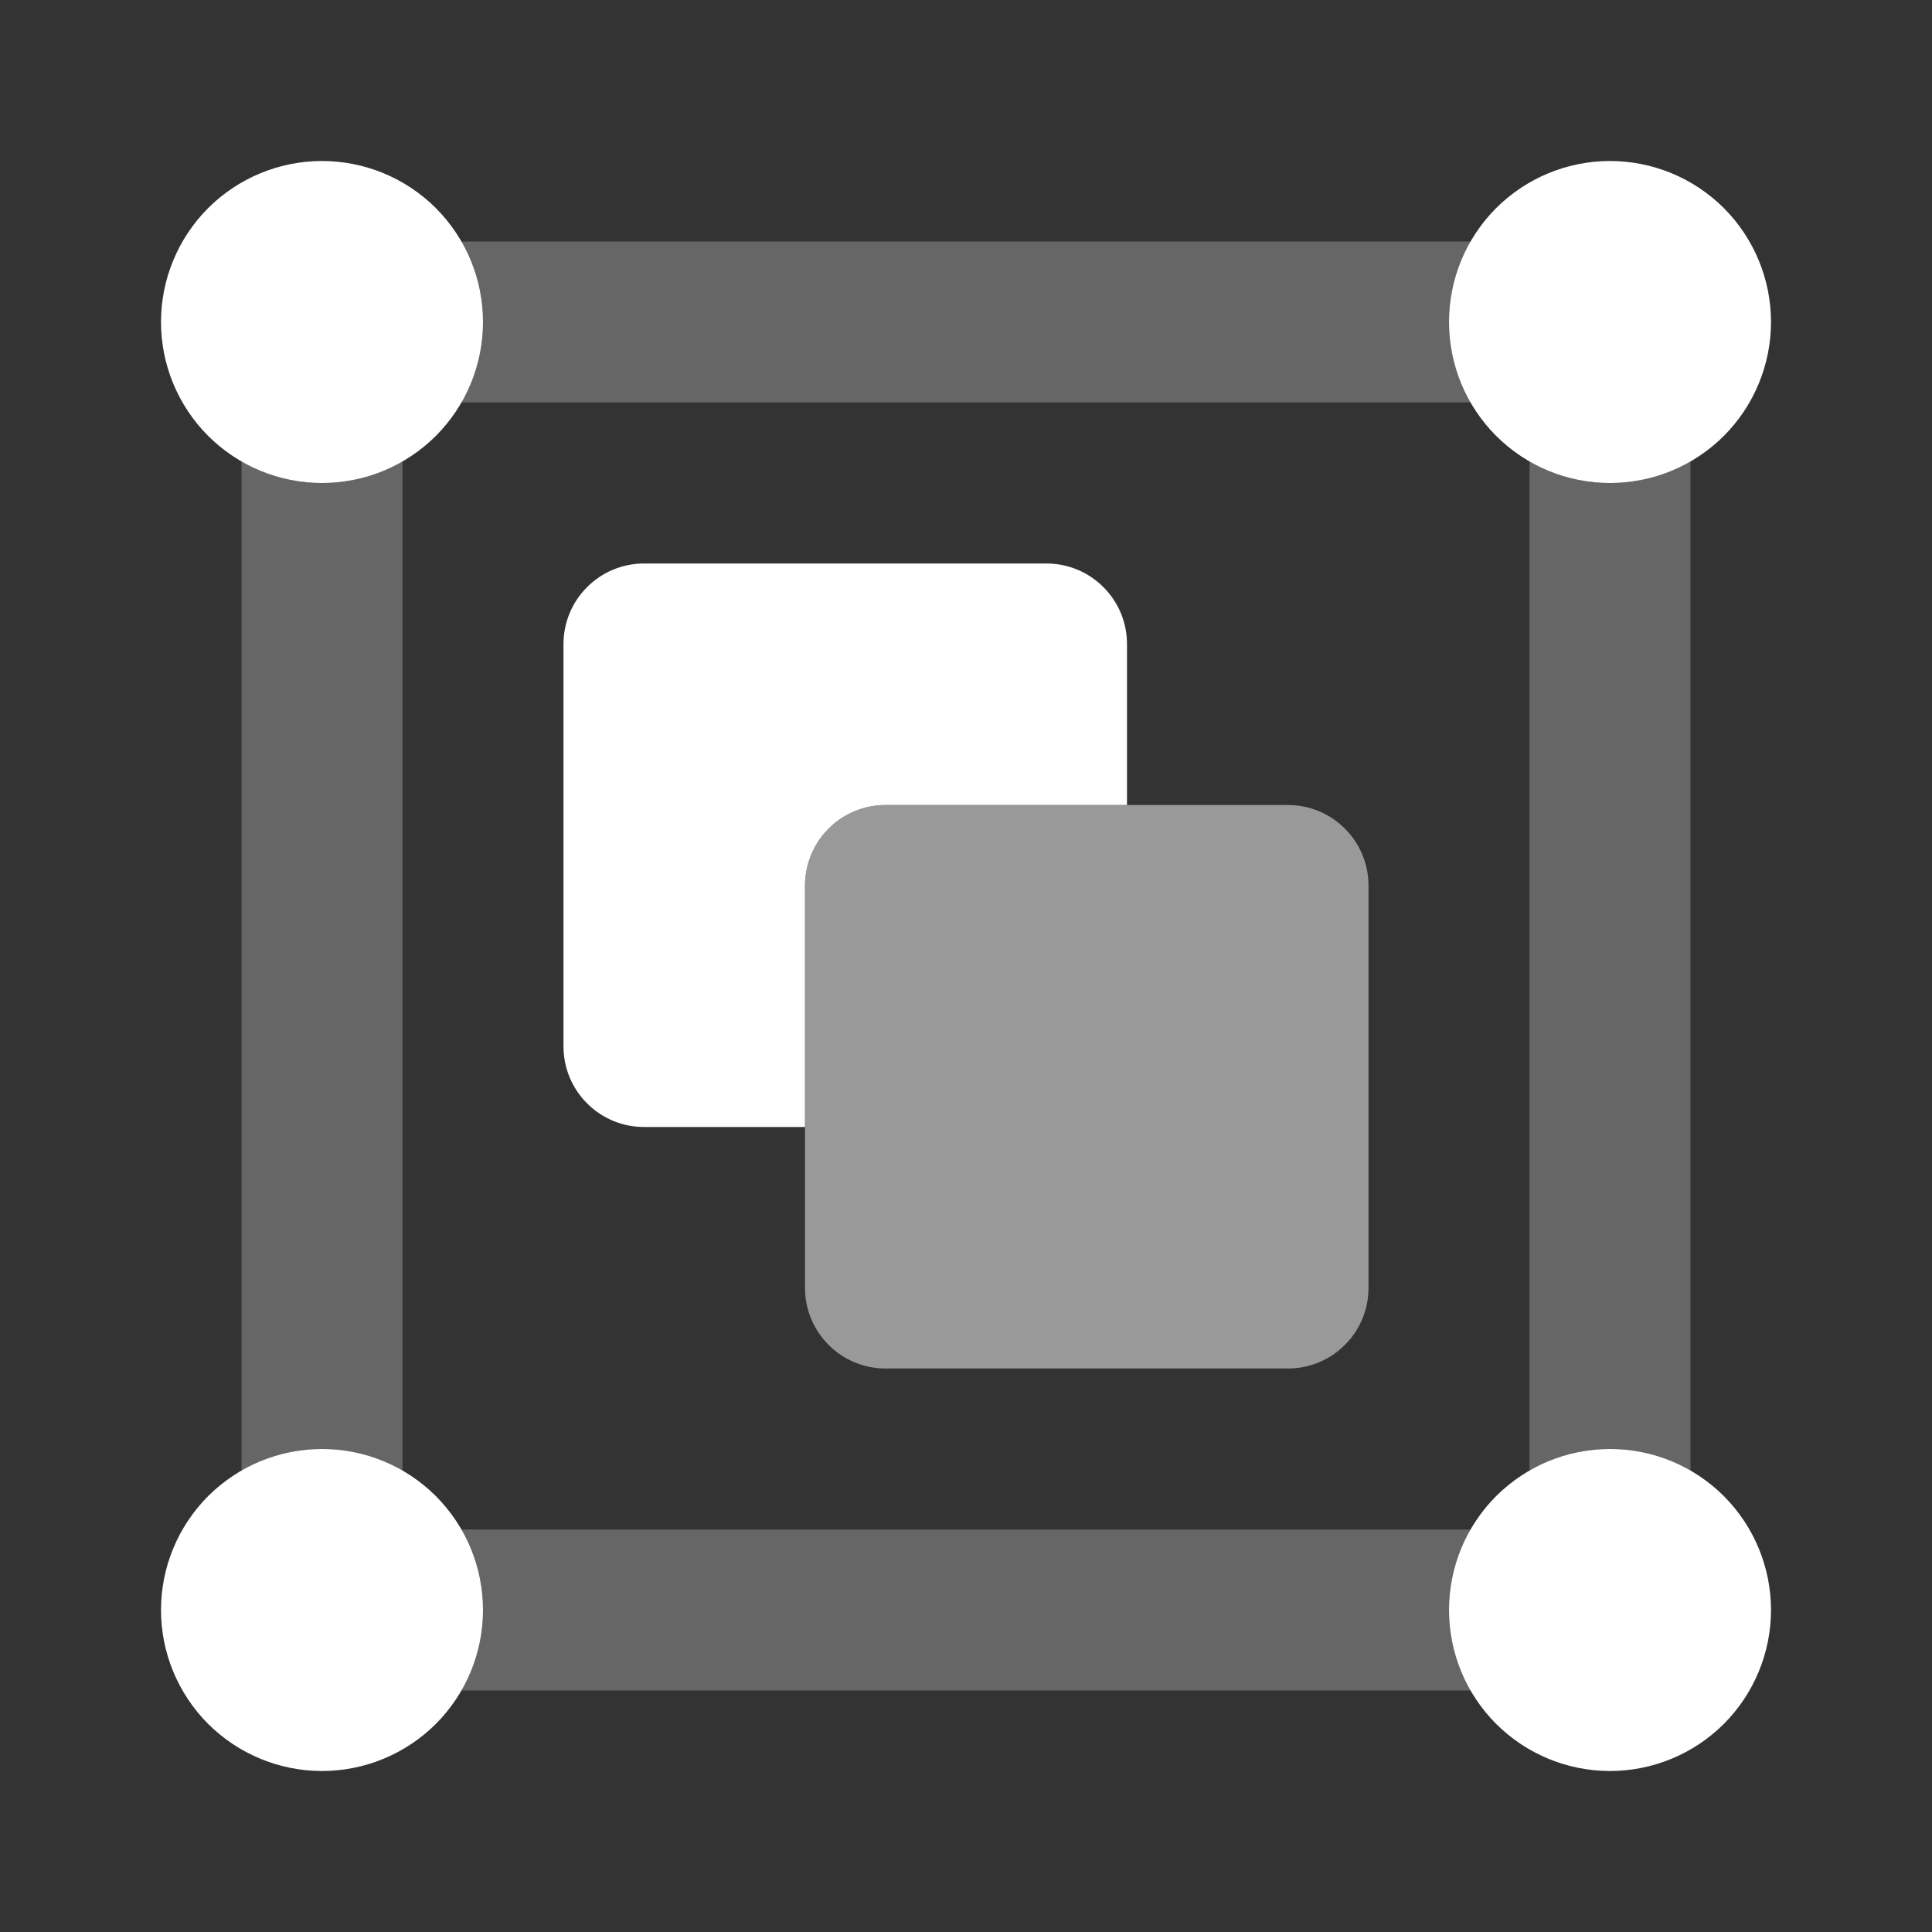<svg width="18" height="18" viewBox="0 0 18 18" fill="none" xmlns="http://www.w3.org/2000/svg">
<rect x="0" y="0" width="18" height="18" fill="#333333" stroke="none"/>
<path opacity="0.5" d="M8.25 7.5H12C12.199 7.5 12.39 7.579 12.53 7.72C12.671 7.86 12.75 8.051 12.75 8.25V12C12.75 12.199 12.671 12.39 12.53 12.53C12.39 12.671 12.199 12.75 12 12.75H8.25C8.051 12.75 7.86 12.671 7.72 12.53C7.579 12.39 7.5 12.199 7.5 12V8.25C7.5 8.051 7.579 7.86 7.72 7.72C7.86 7.579 8.051 7.5 8.25 7.5Z" fill="white"/>
<path d="M7.5 8.25C7.5 8.051 7.579 7.86 7.72 7.72C7.86 7.579 8.051 7.5 8.25 7.5H10.5V6C10.5 5.801 10.421 5.61 10.28 5.47C10.14 5.329 9.949 5.25 9.75 5.25H6C5.801 5.25 5.61 5.329 5.47 5.47C5.329 5.61 5.25 5.801 5.25 6V9.75C5.25 9.949 5.329 10.14 5.47 10.28C5.61 10.421 5.801 10.5 6 10.5H7.5V8.25ZM3 16.5C2.602 16.5 2.221 16.342 1.939 16.061C1.658 15.779 1.5 15.398 1.5 15C1.5 14.602 1.658 14.221 1.939 13.939C2.221 13.658 2.602 13.5 3 13.5C3.398 13.5 3.779 13.658 4.061 13.939C4.342 14.221 4.5 14.602 4.5 15C4.5 15.398 4.342 15.779 4.061 16.061C3.779 16.342 3.398 16.5 3 16.5ZM3 4.5C2.602 4.5 2.221 4.342 1.939 4.061C1.658 3.779 1.5 3.398 1.5 3C1.5 2.602 1.658 2.221 1.939 1.939C2.221 1.658 2.602 1.5 3 1.5C3.398 1.5 3.779 1.658 4.061 1.939C4.342 2.221 4.5 2.602 4.5 3C4.5 3.398 4.342 3.779 4.061 4.061C3.779 4.342 3.398 4.5 3 4.5ZM15 4.5C14.602 4.5 14.221 4.342 13.939 4.061C13.658 3.779 13.5 3.398 13.5 3C13.5 2.602 13.658 2.221 13.939 1.939C14.221 1.658 14.602 1.5 15 1.5C15.398 1.5 15.779 1.658 16.061 1.939C16.342 2.221 16.5 2.602 16.5 3C16.5 3.398 16.342 3.779 16.061 4.061C15.779 4.342 15.398 4.5 15 4.5ZM15 16.5C14.602 16.5 14.221 16.342 13.939 16.061C13.658 15.779 13.5 15.398 13.5 15C13.5 14.602 13.658 14.221 13.939 13.939C14.221 13.658 14.602 13.5 15 13.5C15.398 13.5 15.779 13.658 16.061 13.939C16.342 14.221 16.5 14.602 16.5 15C16.5 15.398 16.342 15.779 16.061 16.061C15.779 16.342 15.398 16.5 15 16.5Z" fill="white"/>
<path opacity="0.25" d="M13.709 3.75C13.572 3.524 13.5 3.264 13.5 3C13.5 2.736 13.572 2.476 13.709 2.25H4.292C4.428 2.476 4.5 2.736 4.5 3C4.5 3.264 4.428 3.524 4.292 3.75H13.709ZM15 13.5C15.264 13.502 15.523 13.573 15.75 13.709V4.292C15.524 4.428 15.264 4.5 15 4.5C14.736 4.5 14.476 4.428 14.25 4.292V13.709C14.477 13.573 14.736 13.502 15 13.5ZM3 13.5C3.264 13.502 3.523 13.573 3.75 13.709V4.292C3.524 4.428 3.264 4.5 3 4.5C2.736 4.5 2.476 4.428 2.25 4.292V13.709C2.477 13.573 2.736 13.502 3 13.5ZM13.709 14.25H4.292C4.428 14.476 4.5 14.736 4.5 15C4.5 15.264 4.428 15.524 4.292 15.75H13.709C13.572 15.524 13.5 15.264 13.5 15C13.5 14.736 13.572 14.476 13.709 14.25Z" fill="white"/>
</svg>
